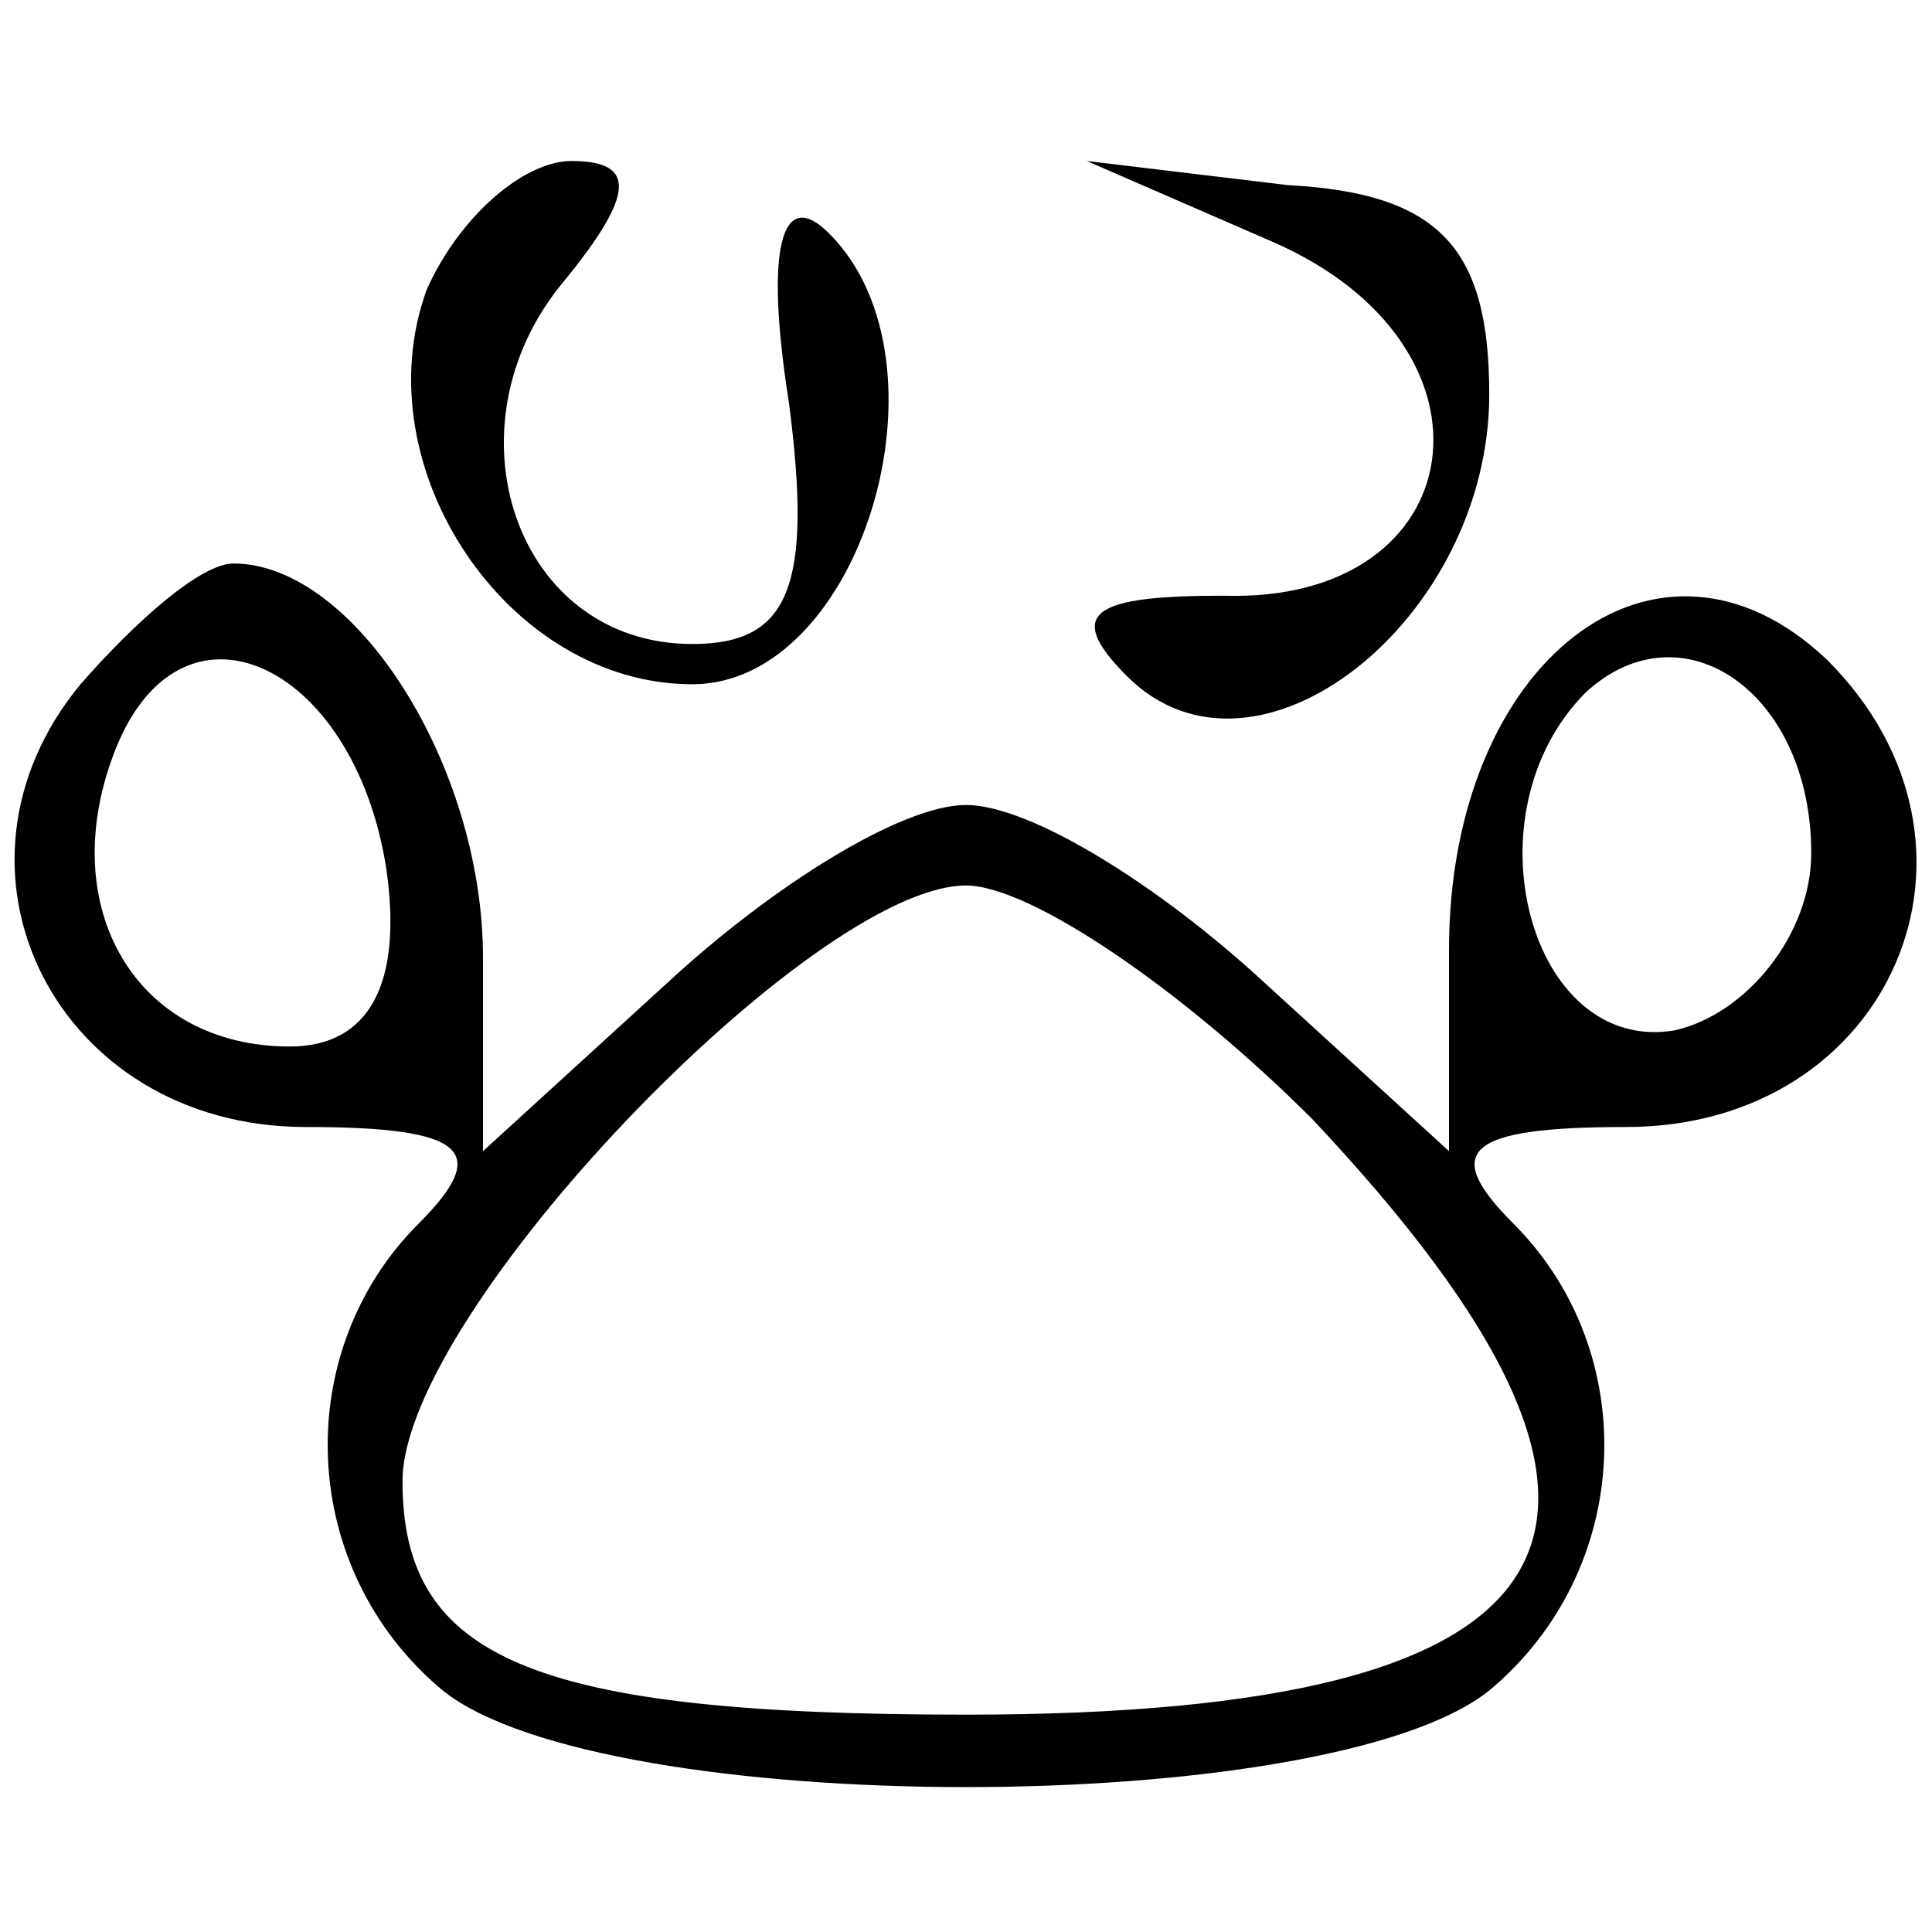 <?xml version="1.0" standalone="no"?>
<!DOCTYPE svg PUBLIC "-//W3C//DTD SVG 20010904//EN"
 "http://www.w3.org/TR/2001/REC-SVG-20010904/DTD/svg10.dtd">
<svg version="1.0" xmlns="http://www.w3.org/2000/svg"
 width="24pt" height="24pt" viewBox="0 0 24 24"
 preserveAspectRatio="xMidYMid meet">

<g transform="translate(0,24) scale(0.1,-0.1)"
fill="#000000" stroke="none">
<path d="M53 204 c-8 -22 10 -49 33 -49 21 0 33 40 17 56 -6 6 -8 -2 -5 -21 3
-23 0 -30 -12 -30 -22 0 -31 27 -16 45 9 11 9 15 1 15 -6 0 -14 -7 -18 -16z"/>
<path d="M158 210 c30 -13 25 -45 -6 -44 -16 0 -20 -2 -12 -10 16 -16 45 7 45
35 0 18 -6 25 -25 26 l-25 3 23 -10z"/>
<path d="M10 155 c-19 -23 -3 -55 28 -55 20 0 23 -3 14 -12 -16 -16 -15 -43 3
-58 20 -16 110 -16 130 0 18 15 19 42 3 58 -9 9 -6 12 14 12 33 0 48 35 25 58
-21 20 -47 0 -47 -36 l0 -25 -23 21 c-13 12 -29 22 -37 22 -8 0 -24 -10 -37
-22 l-23 -21 0 24 c0 24 -16 49 -31 49 -4 0 -12 -7 -19 -15z m38 -23 c2 -14
-2 -22 -12 -22 -19 0 -29 17 -22 36 8 22 30 12 34 -14z m177 2 c0 -10 -8 -20
-17 -22 -18 -3 -26 27 -11 42 12 11 28 0 28 -20z m-62 -33 c48 -51 35 -74 -43
-74 -54 0 -70 7 -70 29 0 21 51 74 70 74 8 0 27 -13 43 -29z"/>
</g>
</svg>
